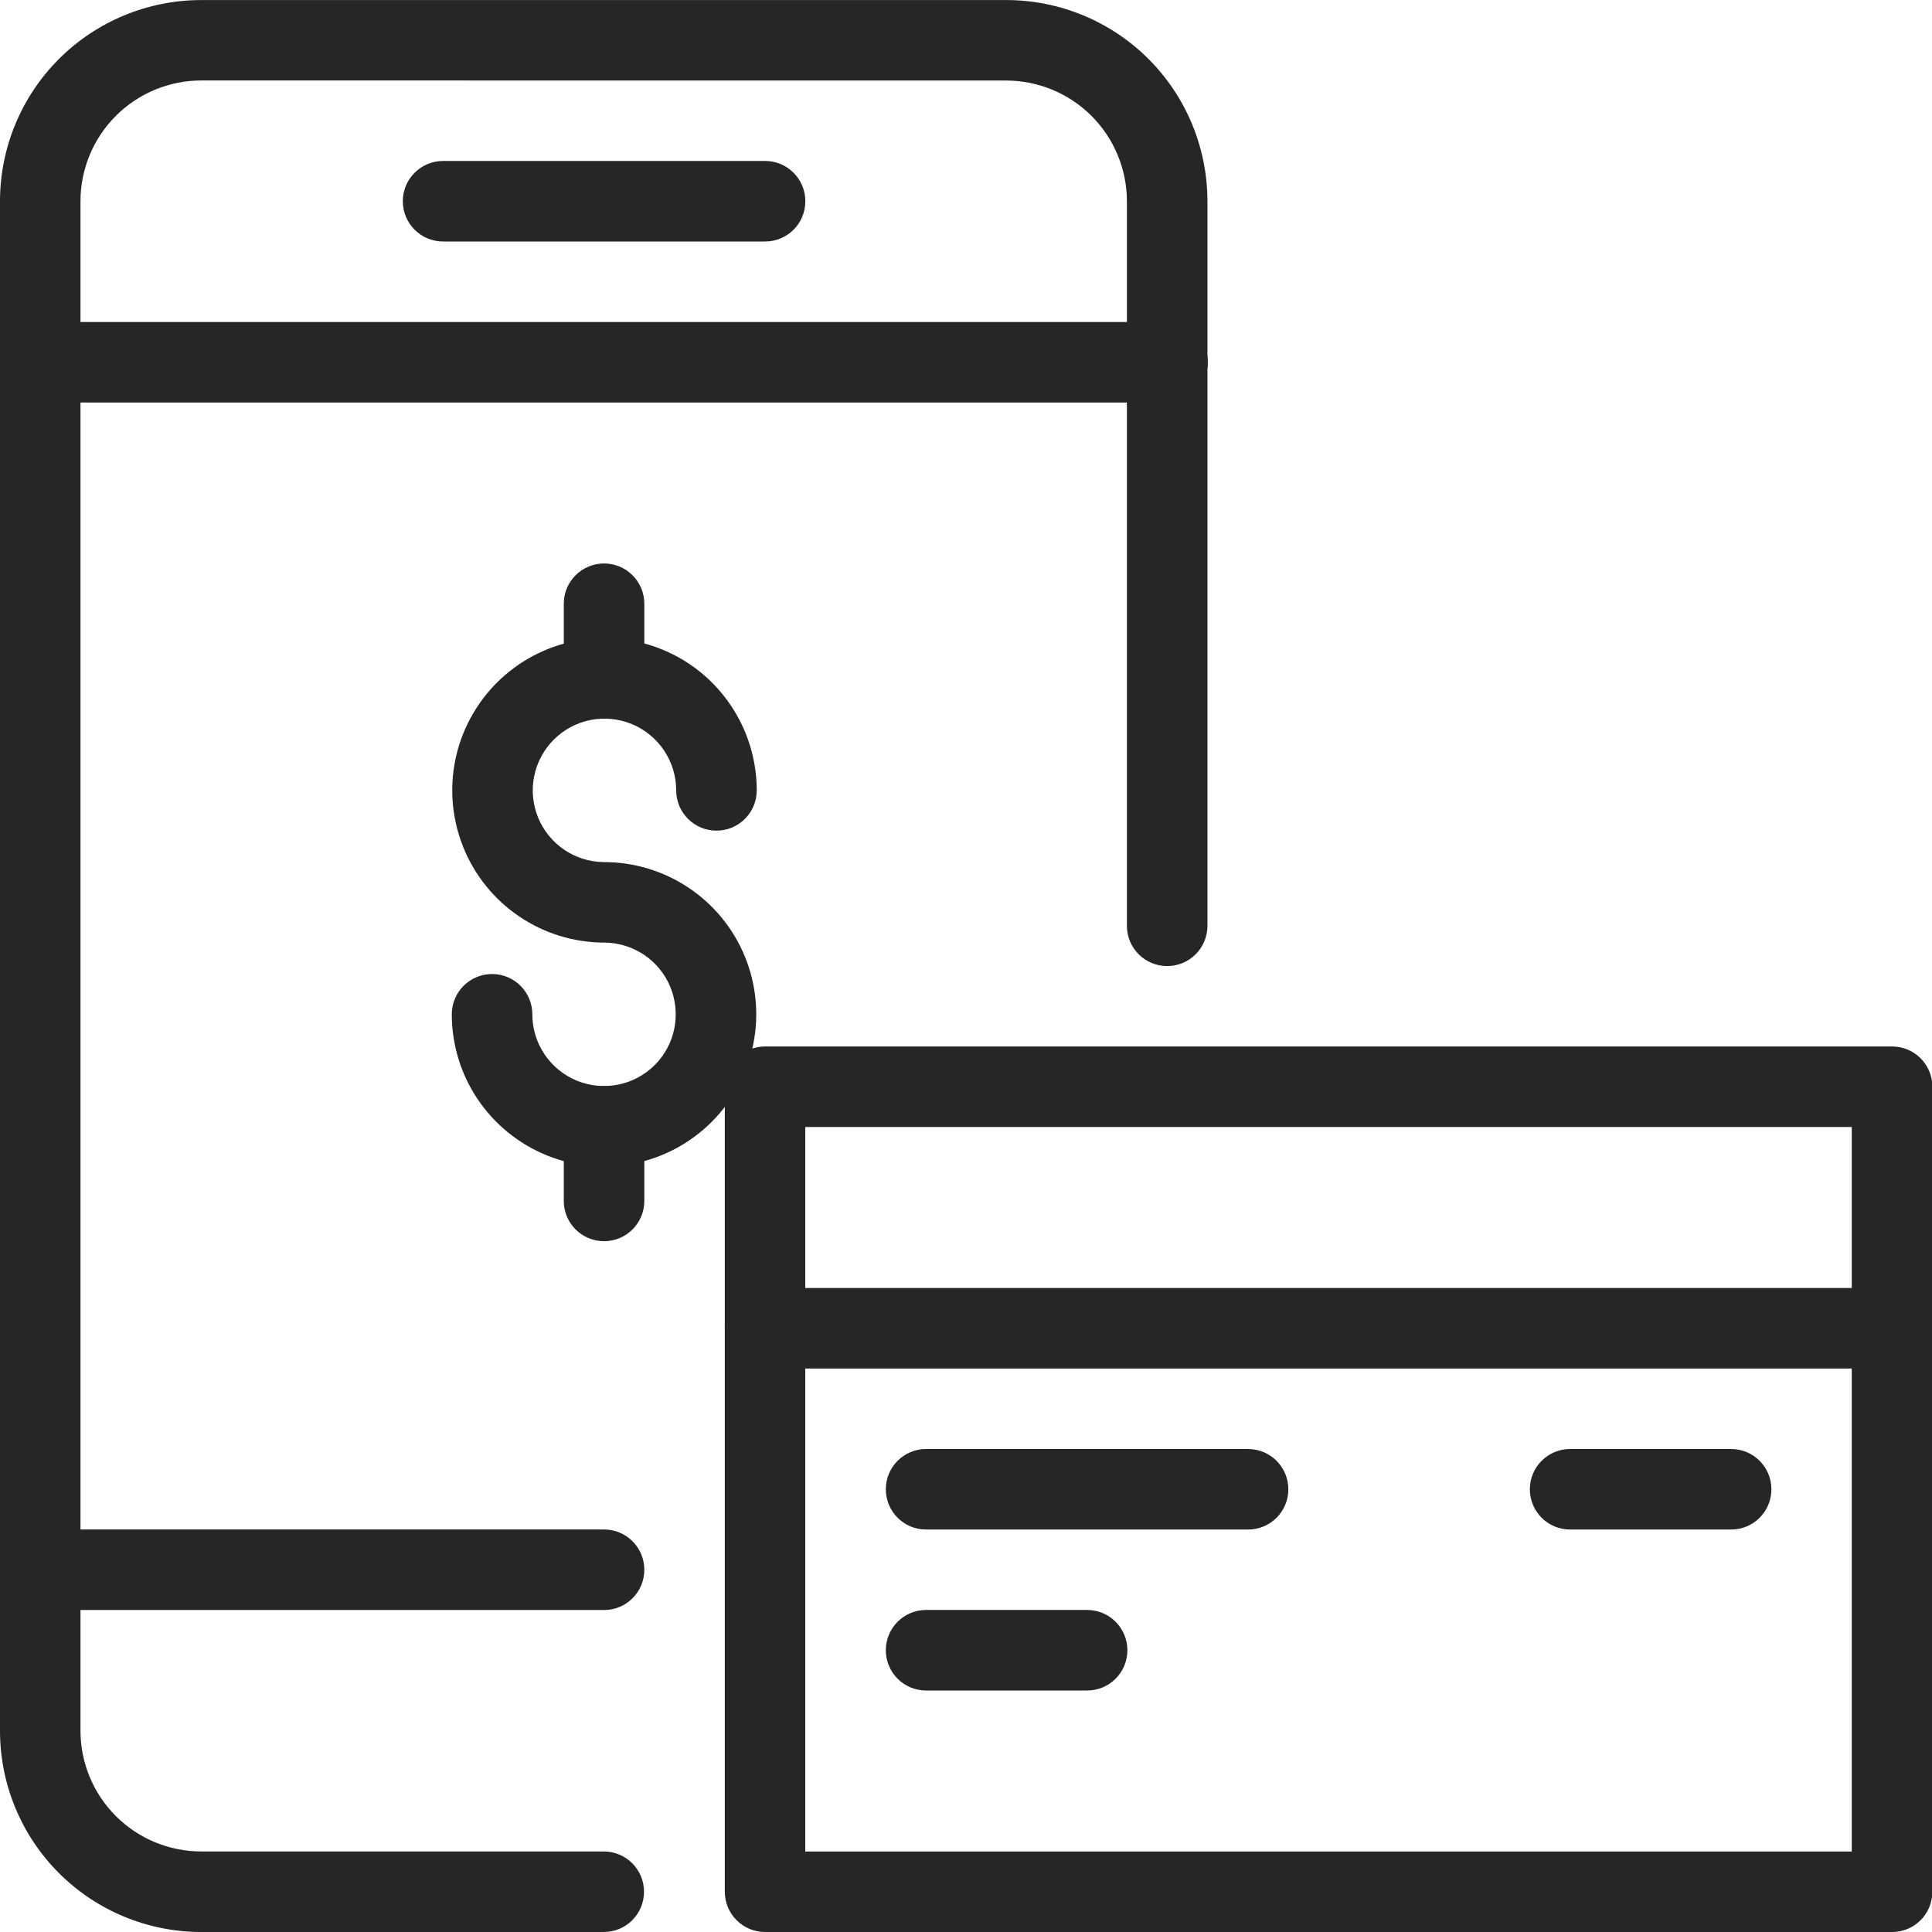<svg fill="none" height="32" viewBox="0 0 32 32" width="32" xmlns="http://www.w3.org/2000/svg" xmlns:xlink="http://www.w3.org/1999/xlink"><clipPath id="a"><path d="m0 0h32v32h-32z"/></clipPath><g clip-path="url(#a)" clip-rule="evenodd" fill="#262626" fill-rule="evenodd"><path d="m3.333 1.333c-.53 0-1.039.211-1.414.586-.375.375-.586.884-.586 1.414v25.333c0 .53.211 1.039.586 1.414s.884.586 1.414.586h6.667c.368 0 .667.298.667.667s-.298.667-.667.667h-6.667c-.884 0-1.732-.351-2.357-.976-.625-.625-.976-1.473-.976-2.357v-25.333c0-.884.351-1.732.976-2.357.625-.625 1.473-.976 2.357-.976h13.333c.884 0 1.732.351 2.357.976.625.625.976 1.473.976 2.357v12c0 .368-.298.667-.667.667s-.667-.298-.667-.667v-12c0-.53-.211-1.039-.586-1.414-.375-.375-.884-.586-1.414-.586z"/><path d="m.005 6c0-.368.298-.667.667-.667h18.667c.368 0 .667.298.667.667 0 .368-.298.667-.667.667h-18.667c-.368 0-.667-.298-.667-.667z"/><path d="m.005 26c0-.368.298-.667.667-.667h9.333c.368 0 .667.298.667.667s-.298.667-.667.667h-9.333c-.368 0-.667-.298-.667-.667z"/><path d="m6.672 3.333c0-.368.298-.667.667-.667h5.333c.368 0 .667.298.667.667s-.298.667-.667.667h-5.333c-.368 0-.667-.298-.667-.667z"/><path d="m12.005 22c0-.368.298-.667.667-.667h18.667c.368 0 .667.298.667.667s-.298.667-.667.667h-18.667c-.368 0-.667-.298-.667-.667z"/><path d="m14.672 24.667c0-.368.298-.667.667-.667h5.333c.368 0 .667.298.667.667s-.298.667-.667.667h-5.333c-.368 0-.667-.298-.667-.667z"/><path d="m25.339 24.667c0-.368.298-.667.667-.667h2.667c.368 0 .667.298.667.667s-.298.667-.667.667h-2.667c-.368 0-.667-.298-.667-.667z"/><path d="m14.672 27.333c0-.368.298-.667.667-.667h2.667c.368 0 .667.298.667.667s-.298.667-.667.667h-2.667c-.368 0-.667-.298-.667-.667z"/><path d="m12.005 18c0-.368.298-.667.667-.667h18.667c.368 0 .667.298.667.667v13.333c0 .368-.298.667-.667.667h-18.667c-.368 0-.667-.298-.667-.667zm1.333.667v12h17.333v-12z"/><path d="m10.468 11.994c-.217-.09-.455-.114-.685-.069-.23.045-.442.158-.608.323-.166.165-.28.376-.327.606-.047.23-.024.469.064.686s.24.403.434.535c.194.131.422.202.655.204.498-.001.985.146 1.399.421.416.276.74.669.932 1.13.192.461.243.968.146 1.457-.097.49-.336.94-.688 1.293-.352.353-.802.594-1.291.692-.489.098-.997.048-1.458-.142-.461-.191-.855-.514-1.133-.929-.277-.415-.425-.902-.425-1.401 0-.368.298-.667.667-.667s.667.298.667.667c0 .235.07.465.2.66.131.195.316.348.534.438.217.09.456.113.687.067.231-.046.442-.16.608-.326s.279-.379.324-.609c.045-.231.021-.47-.069-.687-.09-.217-.243-.402-.439-.532-.196-.13-.426-.199-.661-.199h-.006c-.498-.003-.984-.154-1.396-.433s-.733-.674-.921-1.135c-.188-.461-.236-.967-.137-1.455.099-.488.341-.936.694-1.287.353-.351.803-.59 1.291-.685.489-.096.995-.045 1.455.146s.853.514 1.129.929c.276.414.424.901.424 1.399 0 .368-.298.667-.667.667-.368 0-.667-.298-.667-.667 0-.235-.07-.464-.2-.659s-.315-.347-.532-.438z"/><path d="m10.005 17.989c.368 0 .667.298.667.667v1.235c0 .368-.298.667-.667.667s-.667-.298-.667-.667v-1.235c0-.368.298-.667.667-.667z"/><path d="m10.005 9.333c.368 0 .667.298.667.667v1.237c0 .368-.298.667-.667.667s-.667-.298-.667-.667v-1.237c0-.368.298-.667.667-.667z"/></g></svg>